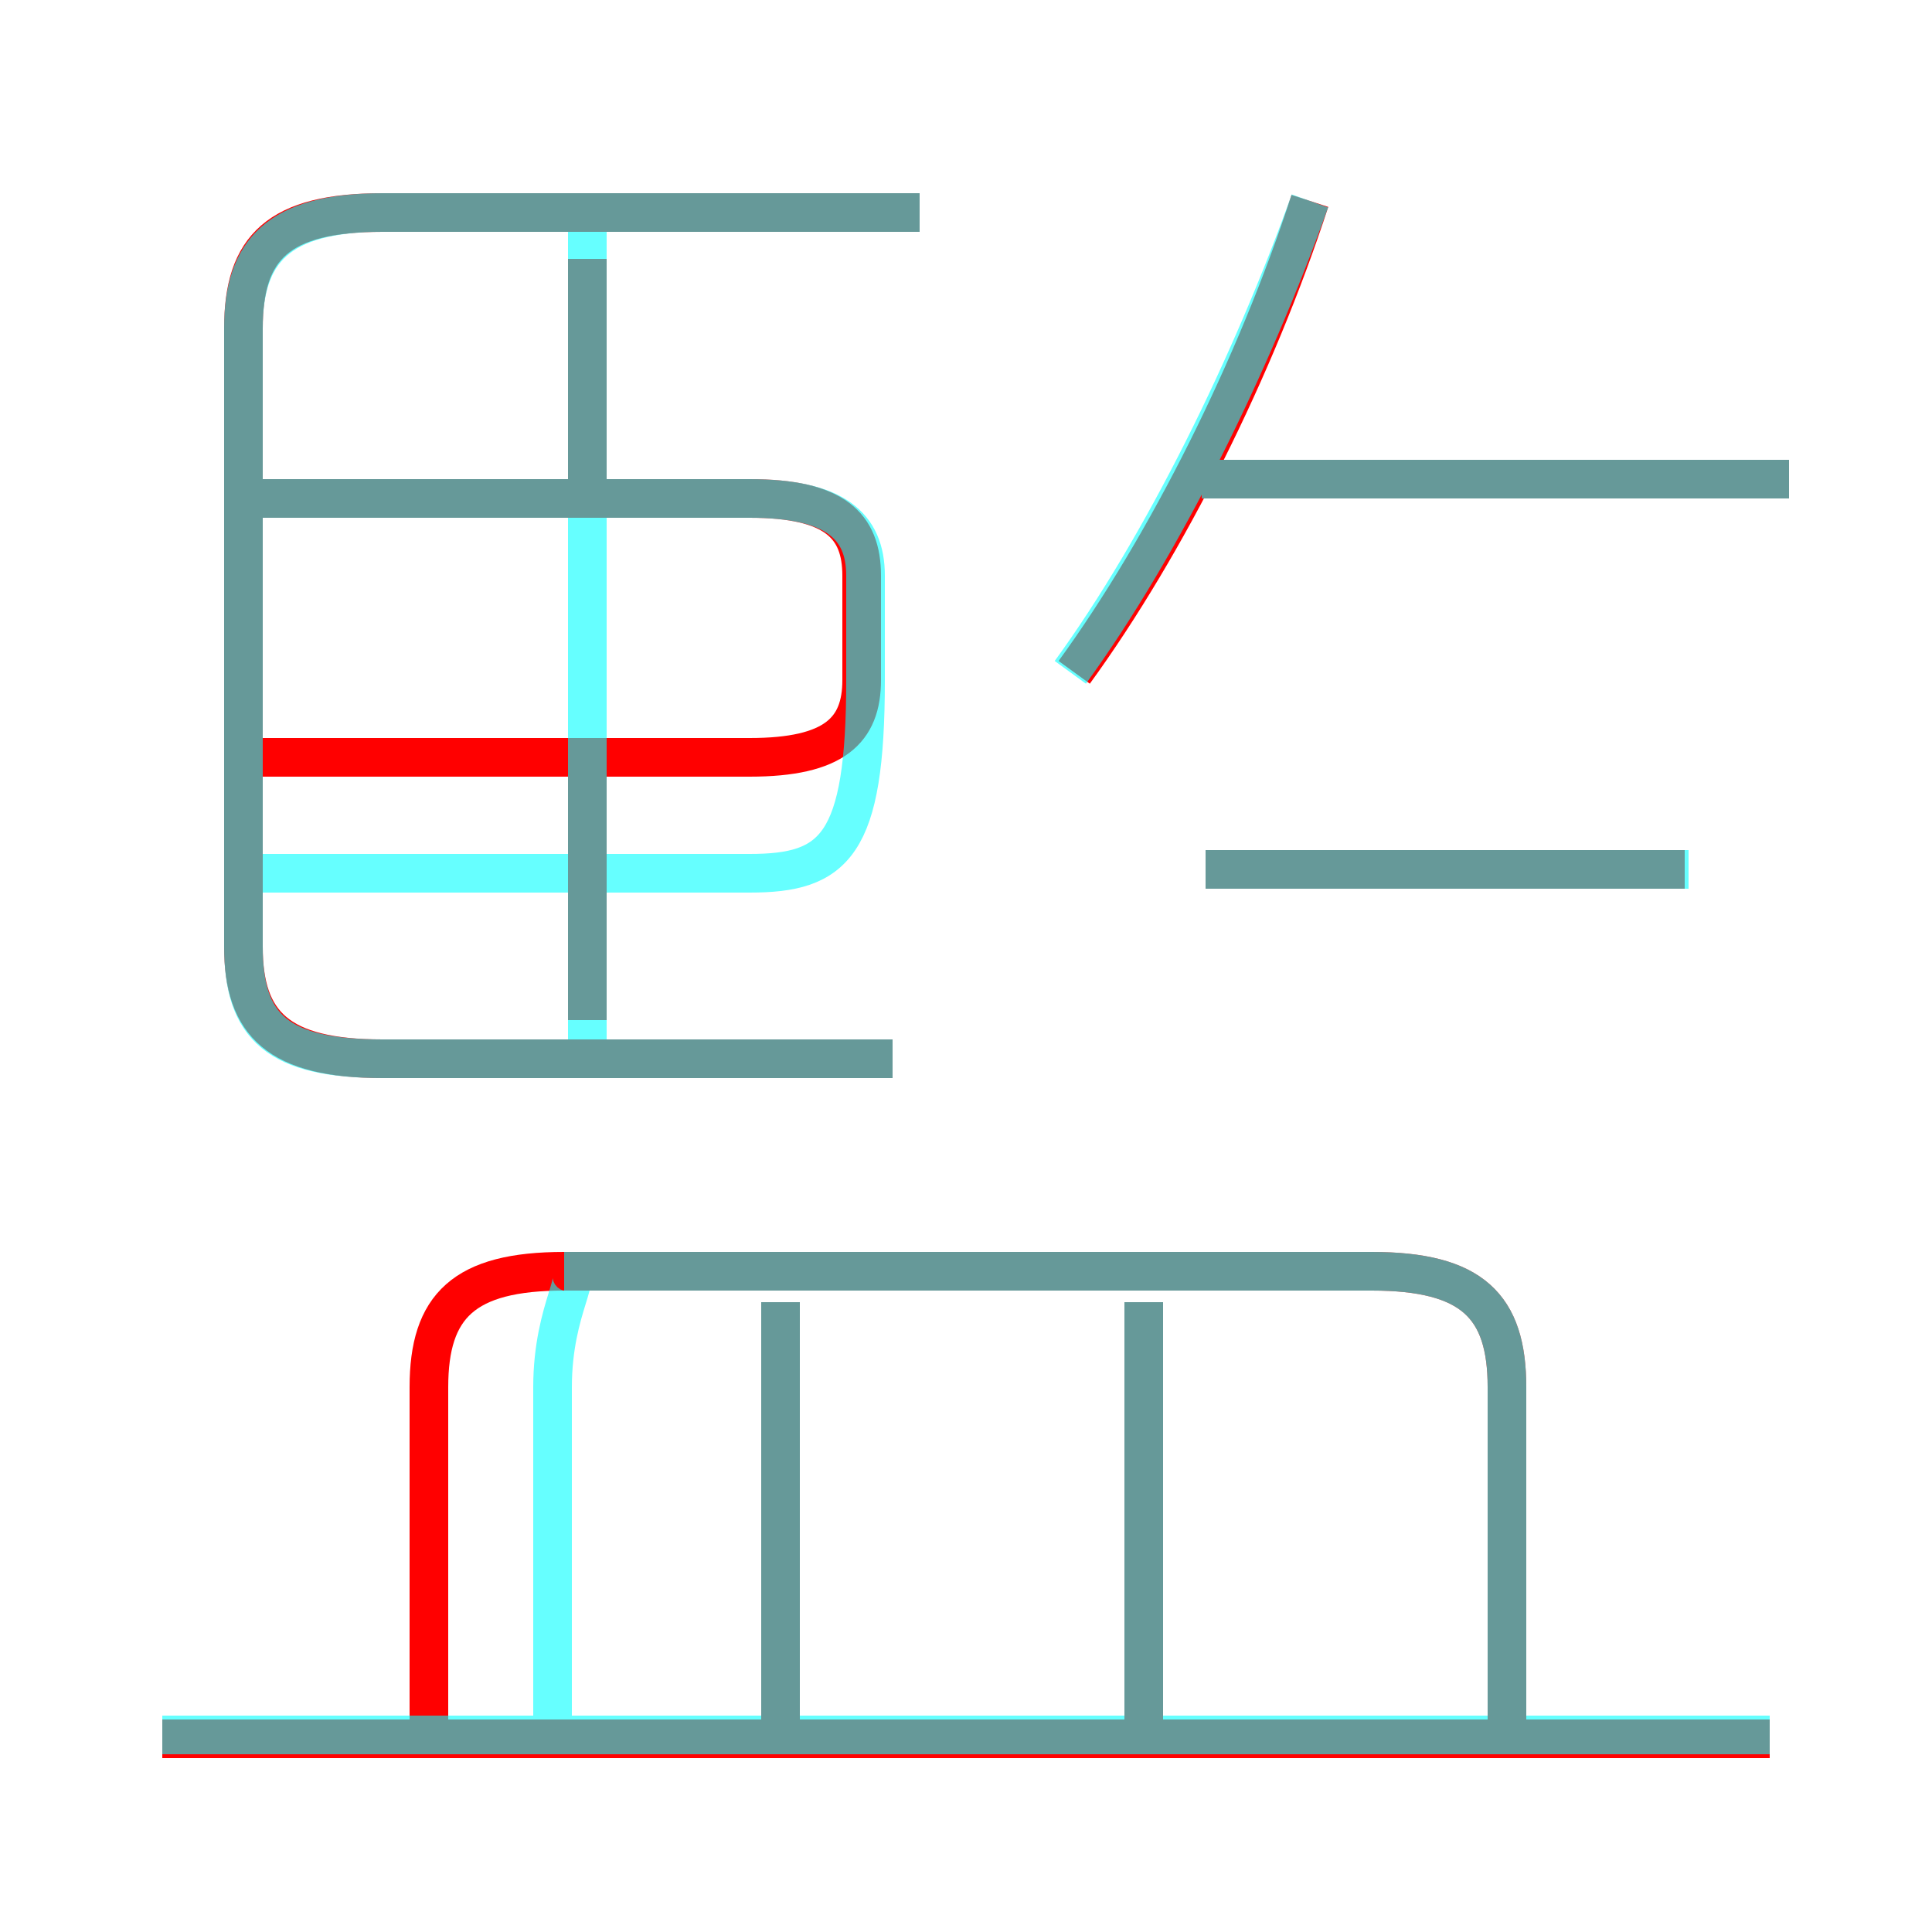 <?xml version='1.0' encoding='utf8'?>
<svg viewBox="0.0 -6.0 50.0 50.0" version="1.1" xmlns="http://www.w3.org/2000/svg">
<rect x="0.0" y="-6.0" width="50.0" height="50.0" fill="#333333" stroke="none"/>
<rect x="-1000" y="-1000" width="2000" height="2000" stroke="white" fill="white"/>
<g style="fill:none;stroke:rgba(255, 0, 0, 1);  stroke-width:1"><path d="M 23.1 -16.6 L 9.9 -16.6 C 7.2 -16.6 6.3 -17.5 6.3 -19.5 L 6.3 -35.5 C 6.3 -37.6 7.2 -38.5 9.9 -38.5 L 23.8 -38.5 M 45.8 1.0 L 4.2 1.0 M 20.2 0.5 L 20.2 -10.3 M 39.0 0.5 L 39.0 -8.1 C 39.0 -10.2 38.1 -11.1 35.5 -11.1 L 14.6 -11.1 C 12.0 -11.1 11.1 -10.2 11.1 -8.1 L 11.1 0.6 M 29.6 0.5 L 29.6 -10.3 M 15.2 -17.6 L 15.2 -23.9 M 6.7 -24.4 L 19.4 -24.4 C 21.6 -24.4 22.3 -25.1 22.3 -26.4 L 22.3 -29.1 C 22.3 -30.4 21.6 -31.1 19.4 -31.1 L 6.7 -31.1 M 15.2 -31.4 L 15.2 -37.3 M 43.6 -21.5 L 31.2 -21.5 M 27.8 -26.6 C 30.2 -29.9 32.5 -34.5 33.9 -38.8 M 46.3 -31.6 L 30.6 -31.6" transform="translate(0.0 38.0)" />
</g>
<g style="fill:none;stroke:rgba(0, 255, 255, 0.6);  stroke-width:1">
<path d="M 23.1 -16.6 L 9.9 -16.6 C 7.2 -16.6 6.3 -17.4 6.3 -19.5 L 6.3 -35.5 C 6.3 -37.5 7.2 -38.5 9.9 -38.5 L 23.8 -38.5 M 20.2 1.0 L 20.2 -10.3 M 45.8 0.9 L 4.2 0.9 M 14.3 1.1 L 14.3 -8.1 C 14.3 -10.2 15.2 -11.1 14.6 -11.1 L 35.5 -11.1 C 38.1 -11.1 39.0 -10.2 39.0 -8.1 L 39.0 0.9 M 29.6 1.0 L 29.6 -10.3 M 6.7 -21.4 L 19.4 -21.4 C 21.6 -21.4 22.4 -22.1 22.4 -26.4 L 22.4 -29.1 C 22.4 -30.4 21.6 -31.1 19.4 -31.1 L 6.7 -31.1 M 15.2 -16.9 L 15.2 -38.1 M 43.7 -21.5 L 31.2 -21.5 M 27.7 -26.6 C 30.1 -29.9 32.4 -34.6 33.9 -38.8 M 46.3 -31.6 L 31.1 -31.6" transform="translate(0.0 38.0)" />
</g>
</svg>